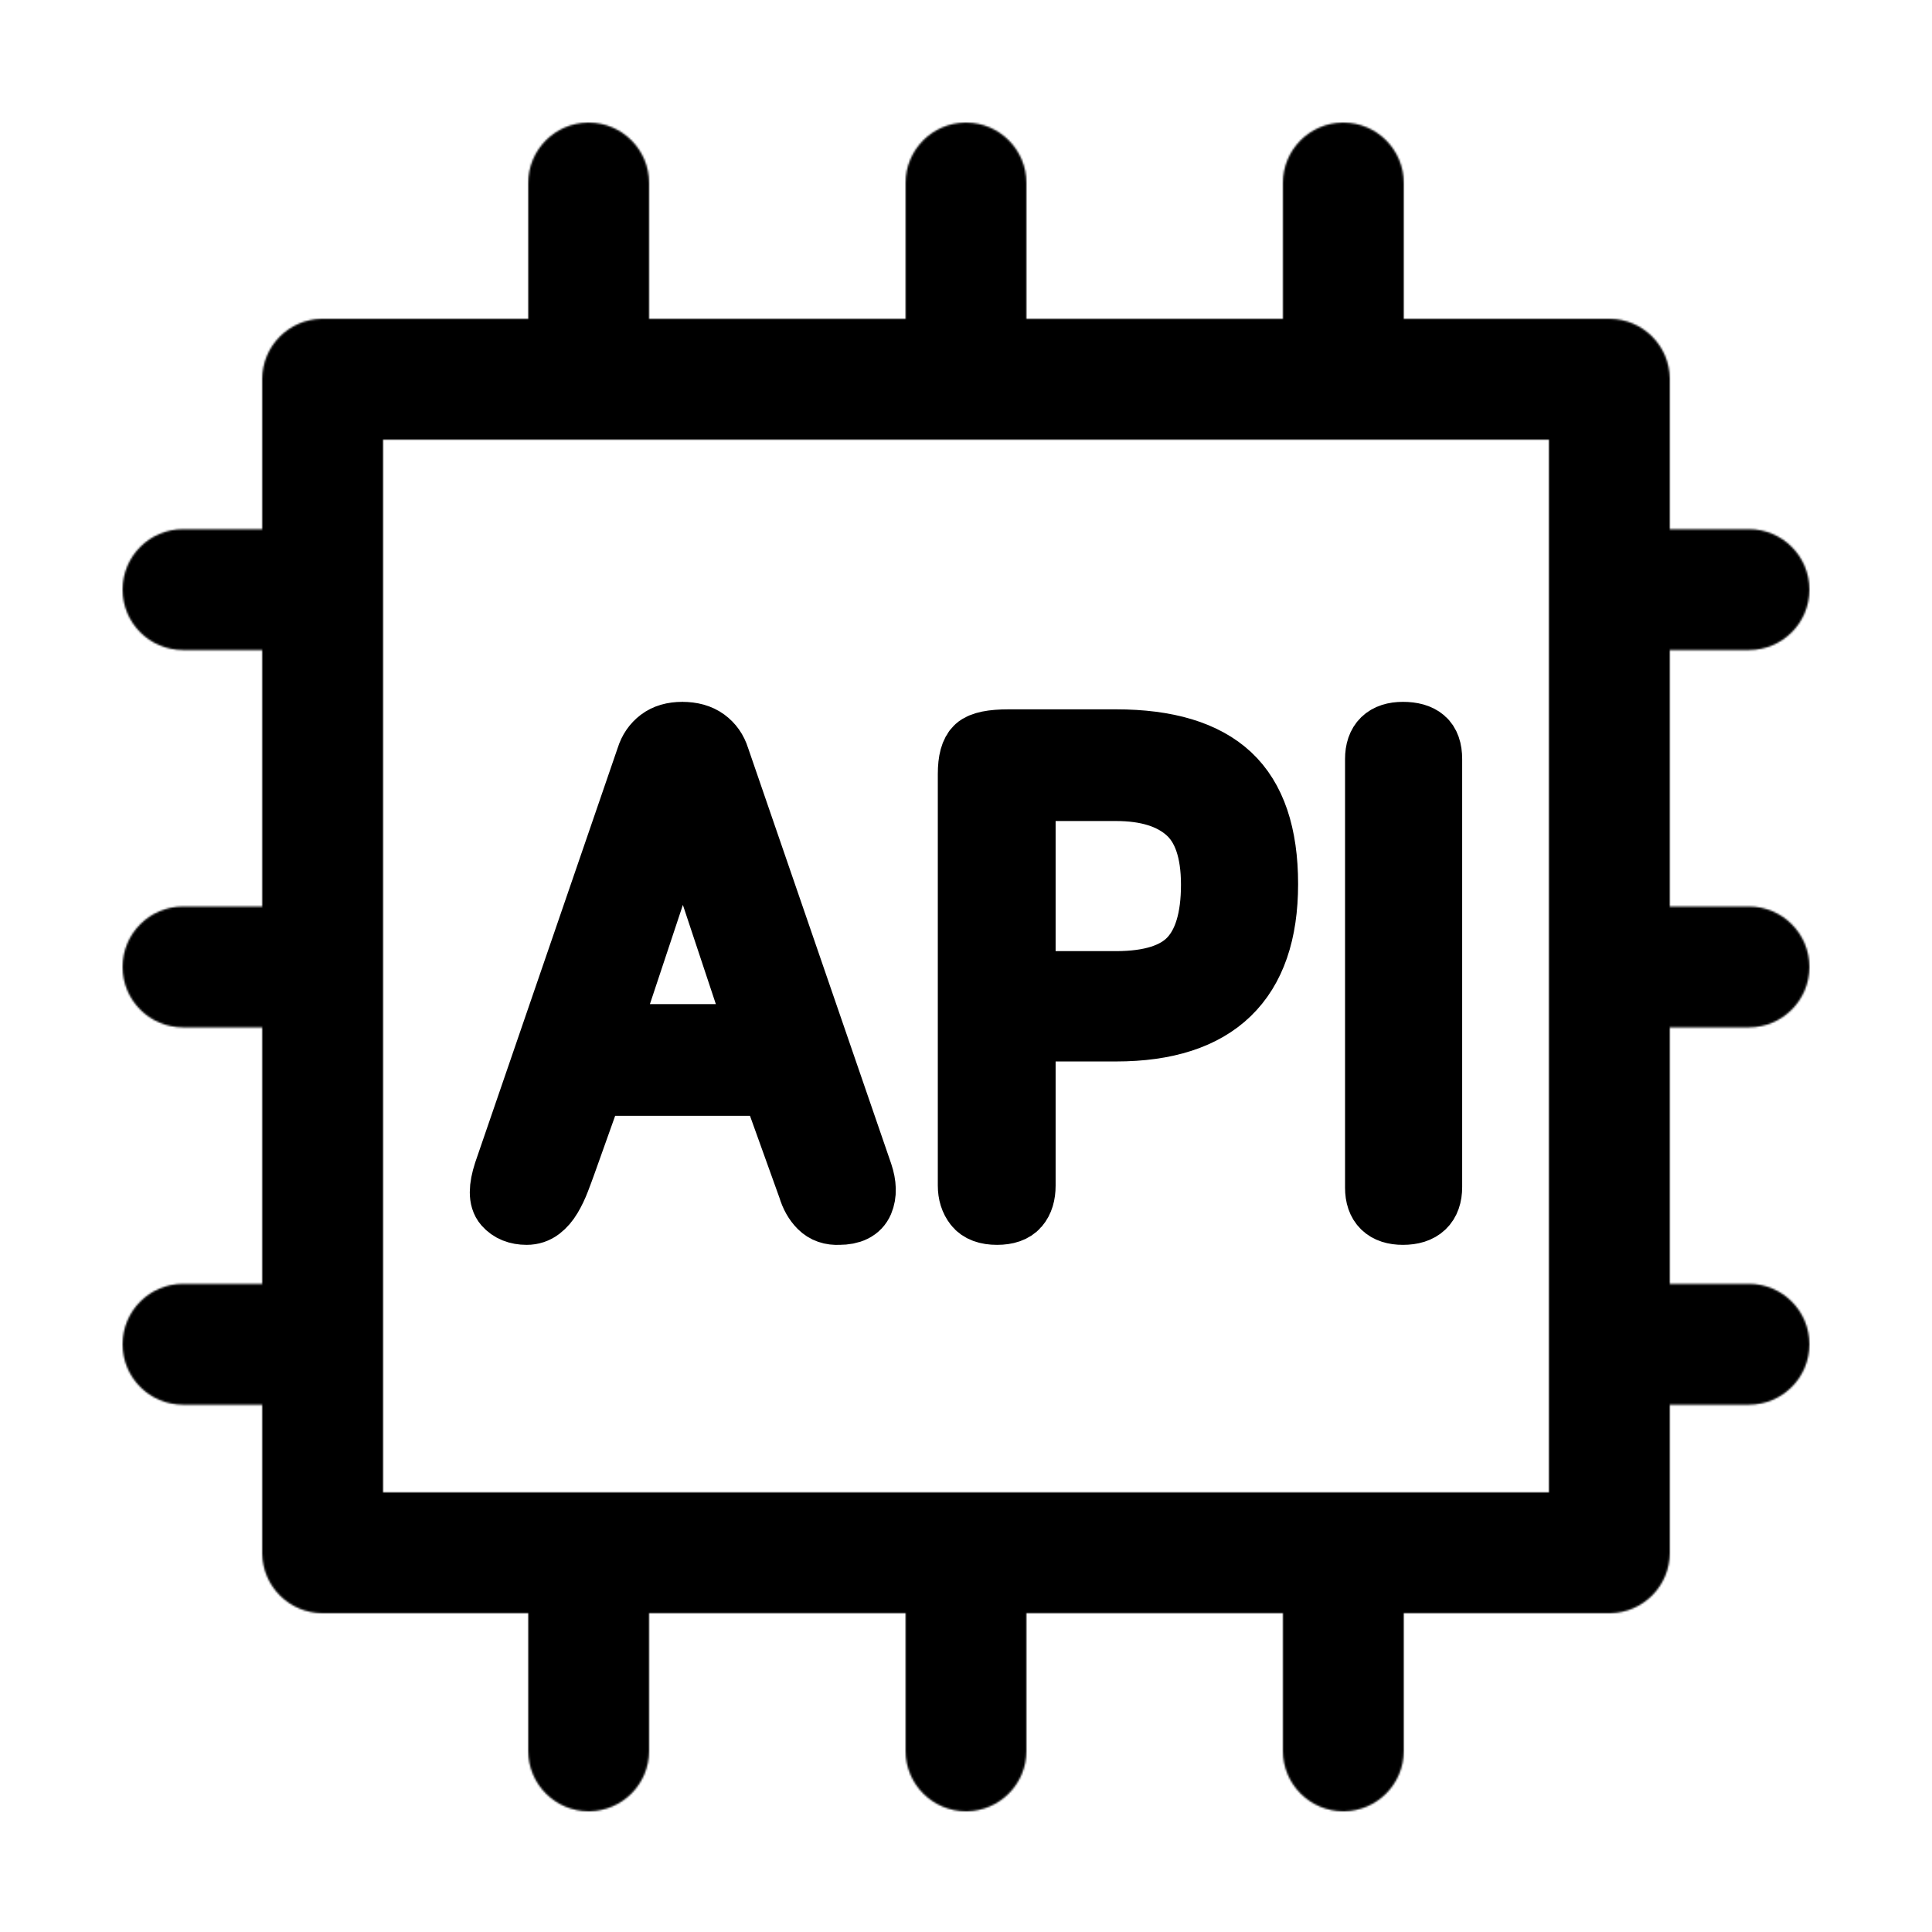 <?xml version="1.0" encoding="UTF-8"?>
<svg width="1024px" height="1024px" viewBox="0 0 1024 1024" version="1.1" xmlns="http://www.w3.org/2000/svg" xmlns:xlink="http://www.w3.org/1999/xlink">
    <title>api</title>
    <defs>
        <path d="M647,0 C664.673,0 679,14.327 679,32 L679,32 L679,104 L788,104 C805.496,104 819.713,118.042 819.996,135.471 L820,136 L820,215.5 L862,215.5 C879.673,215.5 894,229.827 894,247.5 C894,265.173 879.673,279.5 862,279.5 L820,279.5 L820,415.5 L862,415.5 C879.673,415.5 894,429.827 894,447.5 C894,465.173 879.673,479.5 862,479.5 L820,479.5 L820,615.5 L862,615.5 C879.673,615.5 894,629.827 894,647.5 C894,665.173 879.673,679.5 862,679.5 L820,679.5 L820,758 C820,775.496 805.958,789.713 788.529,789.996 L788,790 L679,790 L679,863 C679,880.496 664.958,894.713 647.529,894.996 L647,895 C629.327,895 615,880.673 615,863 L615,863 L615,790 L479,790 L479,863 C479,880.496 464.958,894.713 447.529,894.996 L447,895 C429.327,895 415,880.673 415,863 L415,863 L415,790 L279,790 L279,863 C279,880.496 264.958,894.713 247.529,894.996 L247,895 C229.327,895 215,880.673 215,863 L215,863 L215,790 L106,790 C88.504,790 74.287,775.958 74.004,758.529 L74,758 L74,679.5 L32,679.5 C14.327,679.5 0,665.173 0,647.5 C0,629.827 14.327,615.5 32,615.5 L74,615.5 L74,479.5 L32,479.5 C14.327,479.5 0,465.173 0,447.5 C0,429.827 14.327,415.5 32,415.5 L74,415.5 L74,279.5 L32,279.5 C14.327,279.5 0,265.173 0,247.5 C0,229.827 14.327,215.5 32,215.5 L74,215.5 L74,136 C74,118.504 88.042,104.287 105.471,104.004 L106,104 L215,104 L215,32 C215,14.504 229.042,0.287 246.471,0.004 L247,0 C264.673,0 279,14.327 279,32 L279,32 L279,104 L415,104 L415,32 C415,14.504 429.042,0.287 446.471,0.004 L447,0 C464.673,0 479,14.327 479,32 L479,32 L479,104 L615,104 L615,32 C615,14.504 629.042,0.287 646.471,0.004 Z M756,168 L138,168 L138,726 L756,726 L756,168 Z" id="path-1"></path>
    </defs>
    <g id="api" stroke="none" stroke-width="1" fill="none" fill-rule="evenodd">
        <g id="00-color/中性色/323232" transform="translate(65, 65)">
            <mask id="mask-2" fill="white">
                <use xlink:href="#path-1"></use>
            </mask>
            <use id="蒙版" fill="#D8D8D8" xlink:href="#path-1"></use>
            <g id="编组" mask="url(#mask-2)">
                <g transform="translate(-65, -65)" id="00-color/中性色/323232">
                    <rect id="矩形" fill="currentColor" x="0" y="0" width="1024" height="1024"></rect>
                </g>
            </g>
        </g>
        <path d="M434.84,639.38 C437.36,641.9 440.66,643.04 444.74,642.8 C450.98,642.8 454.94,640.82 456.62,636.86 C458.3,632.9 458.18,628.04 456.26,622.28 L380.3,401.6 C379.1,397.76 376.94,394.7 373.82,392.42 C370.7,390.14 366.62,389 361.58,389 C356.78,389 352.88,390.14 349.88,392.42 C346.88,394.7 344.78,397.76 343.58,401.6 L267.98,621.56 C265.34,629.72 265.34,635.3 267.98,638.3 C270.62,641.3 274.34,642.8 279.14,642.8 C281.78,642.8 284.12,642.02 286.16,640.46 C288.2,638.9 290,636.8 291.56,634.16 C293.12,631.52 294.5,628.64 295.7,625.52 C296.9,622.4 298.1,619.16 299.3,615.8 L314.06,574.4 L409.46,574.4 L429.26,629.48 C430.46,633.56 432.32,636.86 434.84,639.38 Z M402.98,549.2 L320.9,549.2 L361.94,425.72 L402.98,549.2 Z M528.46,642.8 C533.5,642.8 537.1,641.54 539.26,639.02 C541.42,636.5 542.5,632.96 542.5,628.4 L542.5,545.6 L591.46,545.6 C644.5,545.6 671.02,519.92 671.02,468.56 C671.02,442.4 664.54,423.26 651.58,411.14 C638.62,399.02 618.58,392.96 591.46,392.96 L534.58,392.96 C525.94,392.96 520.36,394.1 517.84,396.38 C515.32,398.66 514.06,403.28 514.06,410.24 L514.06,628.4 C514.06,632.48 515.14,635.9 517.3,638.66 C519.46,641.42 523.18,642.8 528.46,642.8 Z M542.5,521.12 L542.5,418.16 L591.46,418.16 C608.02,418.16 620.74,422.12 629.62,430.04 C638.5,437.96 642.94,450.92 642.94,468.92 C642.94,486.92 638.98,500.12 631.06,508.52 C623.14,516.92 609.94,521.12 591.46,521.12 L542.5,521.12 Z M743.58,642.8 C753.18,642.8 757.98,638.24 757.98,629.12 L757.98,402.32 C757.98,397.52 756.78,394.1 754.38,392.06 C751.98,390.02 748.38,389 743.58,389 C734.46,389 729.9,393.44 729.9,402.32 L729.9,629.48 C729.9,638.36 734.46,642.8 743.58,642.8 Z" id="API" stroke="currentColor" stroke-width="34" fill="currentColor" fill-rule="nonzero"></path>
    </g>
</svg>
